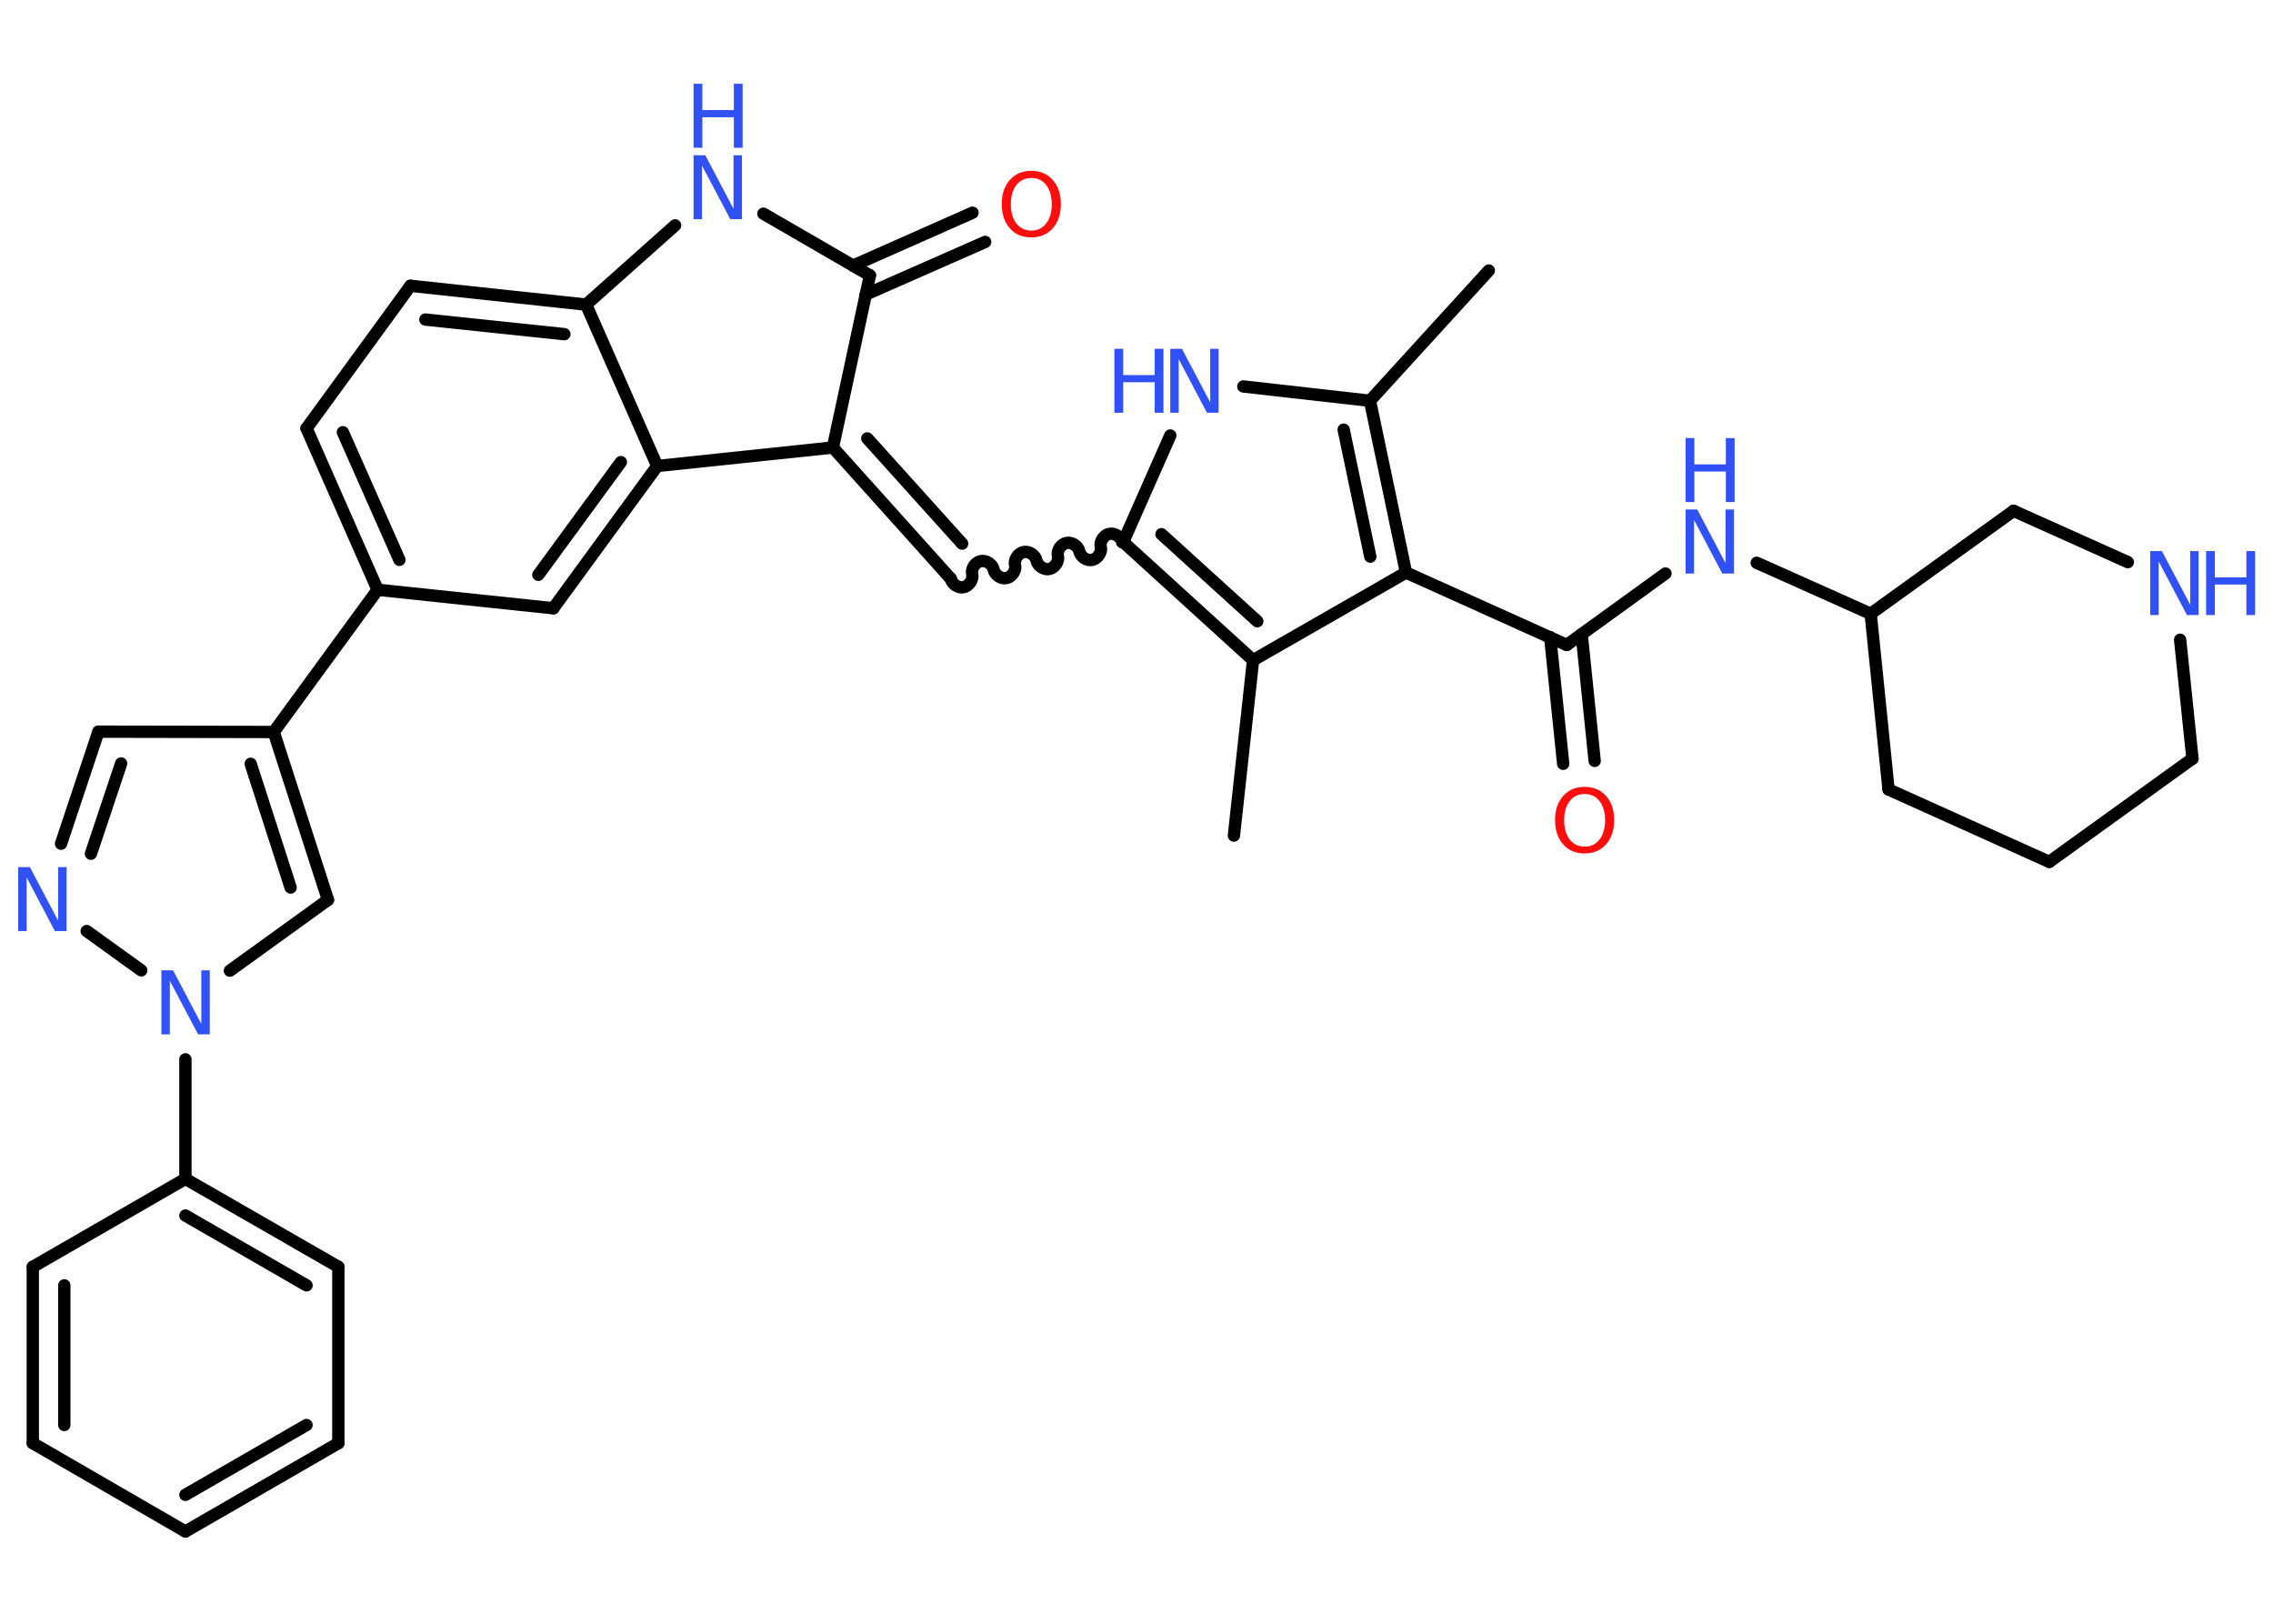 <?xml version='1.0' encoding='UTF-8'?>
<!DOCTYPE svg PUBLIC "-//W3C//DTD SVG 1.1//EN" "http://www.w3.org/Graphics/SVG/1.1/DTD/svg11.dtd">
<svg version='1.2' xmlns='http://www.w3.org/2000/svg' xmlns:xlink='http://www.w3.org/1999/xlink' width='70.0mm' height='50.0mm' viewBox='0 0 70.0 50.0'>
  <desc>Generated by the Chemistry Development Kit (http://github.com/cdk)</desc>
  <g stroke-linecap='round' stroke-linejoin='round' stroke='#000000' stroke-width='.38' fill='#3050F8'>
    <rect x='.0' y='.0' width='70.0' height='50.0' fill='#FFFFFF' stroke='none'/>
    <g id='mol1' class='mol'>
      <line id='mol1bnd1' class='bond' x1='45.85' y1='8.33' x2='42.19' y2='12.34'/>
      <line id='mol1bnd2' class='bond' x1='42.19' y1='12.34' x2='38.29' y2='11.9'/>
      <line id='mol1bnd3' class='bond' x1='36.04' y1='13.41' x2='34.59' y2='16.69'/>
      <path id='mol1bnd4' class='bond' d='M29.28 17.82c.04 .17 .24 .3 .4 .26c.17 -.04 .3 -.24 .26 -.4c-.04 -.17 .1 -.37 .26 -.4c.17 -.04 .37 .1 .4 .26c.04 .17 .24 .3 .4 .26c.17 -.04 .3 -.24 .26 -.4c-.04 -.17 .1 -.37 .26 -.4c.17 -.04 .37 .1 .4 .26c.04 .17 .24 .3 .4 .26c.17 -.04 .3 -.24 .26 -.4c-.04 -.17 .1 -.37 .26 -.4c.17 -.04 .37 .1 .4 .26c.04 .17 .24 .3 .4 .26c.17 -.04 .3 -.24 .26 -.4c-.04 -.17 .1 -.37 .26 -.4c.17 -.04 .37 .1 .4 .26' fill='none' stroke='#000000' stroke-width='.38'/>
      <g id='mol1bnd5' class='bond'>
        <line x1='29.28' y1='17.82' x2='25.65' y2='13.78'/>
        <line x1='29.63' y1='16.74' x2='26.71' y2='13.5'/>
      </g>
      <line id='mol1bnd6' class='bond' x1='25.65' y1='13.78' x2='26.79' y2='8.48'/>
      <g id='mol1bnd7' class='bond'>
        <line x1='26.27' y1='8.18' x2='29.95' y2='6.55'/>
        <line x1='26.66' y1='9.07' x2='30.34' y2='7.45'/>
      </g>
      <line id='mol1bnd8' class='bond' x1='26.79' y1='8.48' x2='23.51' y2='6.58'/>
      <line id='mol1bnd9' class='bond' x1='20.79' y1='6.94' x2='18.05' y2='9.38'/>
      <g id='mol1bnd10' class='bond'>
        <line x1='18.05' y1='9.38' x2='12.64' y2='8.8'/>
        <line x1='17.38' y1='10.29' x2='13.1' y2='9.84'/>
      </g>
      <line id='mol1bnd11' class='bond' x1='12.64' y1='8.8' x2='9.44' y2='13.19'/>
      <g id='mol1bnd12' class='bond'>
        <line x1='9.44' y1='13.19' x2='11.63' y2='18.16'/>
        <line x1='10.56' y1='13.31' x2='12.3' y2='17.24'/>
      </g>
      <line id='mol1bnd13' class='bond' x1='11.63' y1='18.16' x2='8.43' y2='22.54'/>
      <line id='mol1bnd14' class='bond' x1='8.43' y1='22.54' x2='3.03' y2='22.53'/>
      <g id='mol1bnd15' class='bond'>
        <line x1='3.03' y1='22.53' x2='1.88' y2='25.98'/>
        <line x1='3.73' y1='23.51' x2='2.8' y2='26.29'/>
      </g>
      <line id='mol1bnd16' class='bond' x1='2.67' y1='28.67' x2='4.35' y2='29.88'/>
      <line id='mol1bnd17' class='bond' x1='5.71' y1='32.62' x2='5.71' y2='36.3'/>
      <g id='mol1bnd18' class='bond'>
        <line x1='10.42' y1='39.01' x2='5.71' y2='36.3'/>
        <line x1='9.44' y1='39.58' x2='5.71' y2='37.43'/>
      </g>
      <line id='mol1bnd19' class='bond' x1='10.42' y1='39.01' x2='10.42' y2='44.44'/>
      <g id='mol1bnd20' class='bond'>
        <line x1='5.71' y1='47.16' x2='10.42' y2='44.44'/>
        <line x1='5.71' y1='46.03' x2='9.44' y2='43.88'/>
      </g>
      <line id='mol1bnd21' class='bond' x1='5.71' y1='47.16' x2='1.01' y2='44.44'/>
      <g id='mol1bnd22' class='bond'>
        <line x1='1.01' y1='39.01' x2='1.01' y2='44.44'/>
        <line x1='1.98' y1='39.58' x2='1.98' y2='43.88'/>
      </g>
      <line id='mol1bnd23' class='bond' x1='5.71' y1='36.3' x2='1.01' y2='39.01'/>
      <line id='mol1bnd24' class='bond' x1='7.08' y1='29.89' x2='10.1' y2='27.71'/>
      <g id='mol1bnd25' class='bond'>
        <line x1='10.1' y1='27.71' x2='8.43' y2='22.54'/>
        <line x1='8.95' y1='27.33' x2='7.72' y2='23.52'/>
      </g>
      <line id='mol1bnd26' class='bond' x1='11.63' y1='18.16' x2='17.04' y2='18.73'/>
      <g id='mol1bnd27' class='bond'>
        <line x1='17.04' y1='18.73' x2='20.24' y2='14.35'/>
        <line x1='16.58' y1='17.7' x2='19.12' y2='14.23'/>
      </g>
      <line id='mol1bnd28' class='bond' x1='18.05' y1='9.38' x2='20.24' y2='14.35'/>
      <line id='mol1bnd29' class='bond' x1='25.65' y1='13.78' x2='20.24' y2='14.35'/>
      <g id='mol1bnd30' class='bond'>
        <line x1='34.59' y1='16.69' x2='38.59' y2='20.33'/>
        <line x1='35.77' y1='16.45' x2='38.72' y2='19.13'/>
      </g>
      <line id='mol1bnd31' class='bond' x1='38.59' y1='20.33' x2='38.0' y2='25.73'/>
      <line id='mol1bnd32' class='bond' x1='38.59' y1='20.33' x2='43.3' y2='17.63'/>
      <g id='mol1bnd33' class='bond'>
        <line x1='43.3' y1='17.63' x2='42.19' y2='12.34'/>
        <line x1='42.2' y1='17.14' x2='41.38' y2='13.23'/>
      </g>
      <line id='mol1bnd34' class='bond' x1='43.3' y1='17.63' x2='48.25' y2='19.86'/>
      <g id='mol1bnd35' class='bond'>
        <line x1='48.71' y1='19.53' x2='49.11' y2='23.43'/>
        <line x1='47.74' y1='19.62' x2='48.14' y2='23.52'/>
      </g>
      <line id='mol1bnd36' class='bond' x1='48.25' y1='19.86' x2='51.29' y2='17.66'/>
      <line id='mol1bnd37' class='bond' x1='54.1' y1='17.33' x2='57.61' y2='18.9'/>
      <line id='mol1bnd38' class='bond' x1='57.61' y1='18.9' x2='58.16' y2='24.31'/>
      <line id='mol1bnd39' class='bond' x1='58.16' y1='24.31' x2='63.11' y2='26.54'/>
      <line id='mol1bnd40' class='bond' x1='63.11' y1='26.54' x2='67.52' y2='23.36'/>
      <line id='mol1bnd41' class='bond' x1='67.52' y1='23.36' x2='67.14' y2='19.7'/>
      <line id='mol1bnd42' class='bond' x1='65.53' y1='17.31' x2='62.01' y2='15.73'/>
      <line id='mol1bnd43' class='bond' x1='57.61' y1='18.9' x2='62.01' y2='15.73'/>
      <g id='mol1atm3' class='atom'>
        <path d='M36.04 10.74h.36l.87 1.65v-1.65h.26v1.97h-.36l-.87 -1.65v1.65h-.26v-1.97z' stroke='none'/>
        <path d='M34.32 10.74h.27v.81h.97v-.81h.27v1.97h-.27v-.94h-.97v.94h-.27v-1.97z' stroke='none'/>
      </g>
      <path id='mol1atm8' class='atom' d='M31.76 5.48q-.29 .0 -.46 .22q-.17 .22 -.17 .59q.0 .37 .17 .59q.17 .22 .46 .22q.29 .0 .46 -.22q.17 -.22 .17 -.59q.0 -.37 -.17 -.59q-.17 -.22 -.46 -.22zM31.76 5.26q.41 .0 .66 .28q.25 .28 .25 .74q.0 .47 -.25 .75q-.25 .28 -.66 .28q-.42 .0 -.66 -.28q-.25 -.28 -.25 -.75q.0 -.46 .25 -.74q.25 -.28 .66 -.28z' stroke='none' fill='#FF0D0D'/>
      <g id='mol1atm9' class='atom'>
        <path d='M21.36 4.78h.36l.87 1.65v-1.65h.26v1.97h-.36l-.87 -1.65v1.65h-.26v-1.97z' stroke='none'/>
        <path d='M21.36 2.58h.27v.81h.97v-.81h.27v1.97h-.27v-.94h-.97v.94h-.27v-1.97z' stroke='none'/>
      </g>
      <path id='mol1atm16' class='atom' d='M.56 26.7h.36l.87 1.65v-1.65h.26v1.97h-.36l-.87 -1.65v1.65h-.26v-1.97z' stroke='none'/>
      <path id='mol1atm17' class='atom' d='M4.97 29.88h.36l.87 1.65v-1.65h.26v1.97h-.36l-.87 -1.65v1.65h-.26v-1.97z' stroke='none'/>
      <path id='mol1atm31' class='atom' d='M48.8 24.45q-.29 .0 -.46 .22q-.17 .22 -.17 .59q.0 .37 .17 .59q.17 .22 .46 .22q.29 .0 .46 -.22q.17 -.22 .17 -.59q.0 -.37 -.17 -.59q-.17 -.22 -.46 -.22zM48.8 24.23q.41 .0 .66 .28q.25 .28 .25 .74q.0 .47 -.25 .75q-.25 .28 -.66 .28q-.42 .0 -.66 -.28q-.25 -.28 -.25 -.75q.0 -.46 .25 -.74q.25 -.28 .66 -.28z' stroke='none' fill='#FF0D0D'/>
      <g id='mol1atm32' class='atom'>
        <path d='M51.91 15.69h.36l.87 1.65v-1.65h.26v1.97h-.36l-.87 -1.65v1.65h-.26v-1.97z' stroke='none'/>
        <path d='M51.91 13.49h.27v.81h.97v-.81h.27v1.97h-.27v-.94h-.97v.94h-.27v-1.97z' stroke='none'/>
      </g>
      <g id='mol1atm37' class='atom'>
        <path d='M66.22 16.97h.36l.87 1.65v-1.65h.26v1.97h-.36l-.87 -1.65v1.65h-.26v-1.97z' stroke='none'/>
        <path d='M67.94 16.97h.27v.81h.97v-.81h.27v1.97h-.27v-.94h-.97v.94h-.27v-1.97z' stroke='none'/>
      </g>
    </g>
  </g>
</svg>
